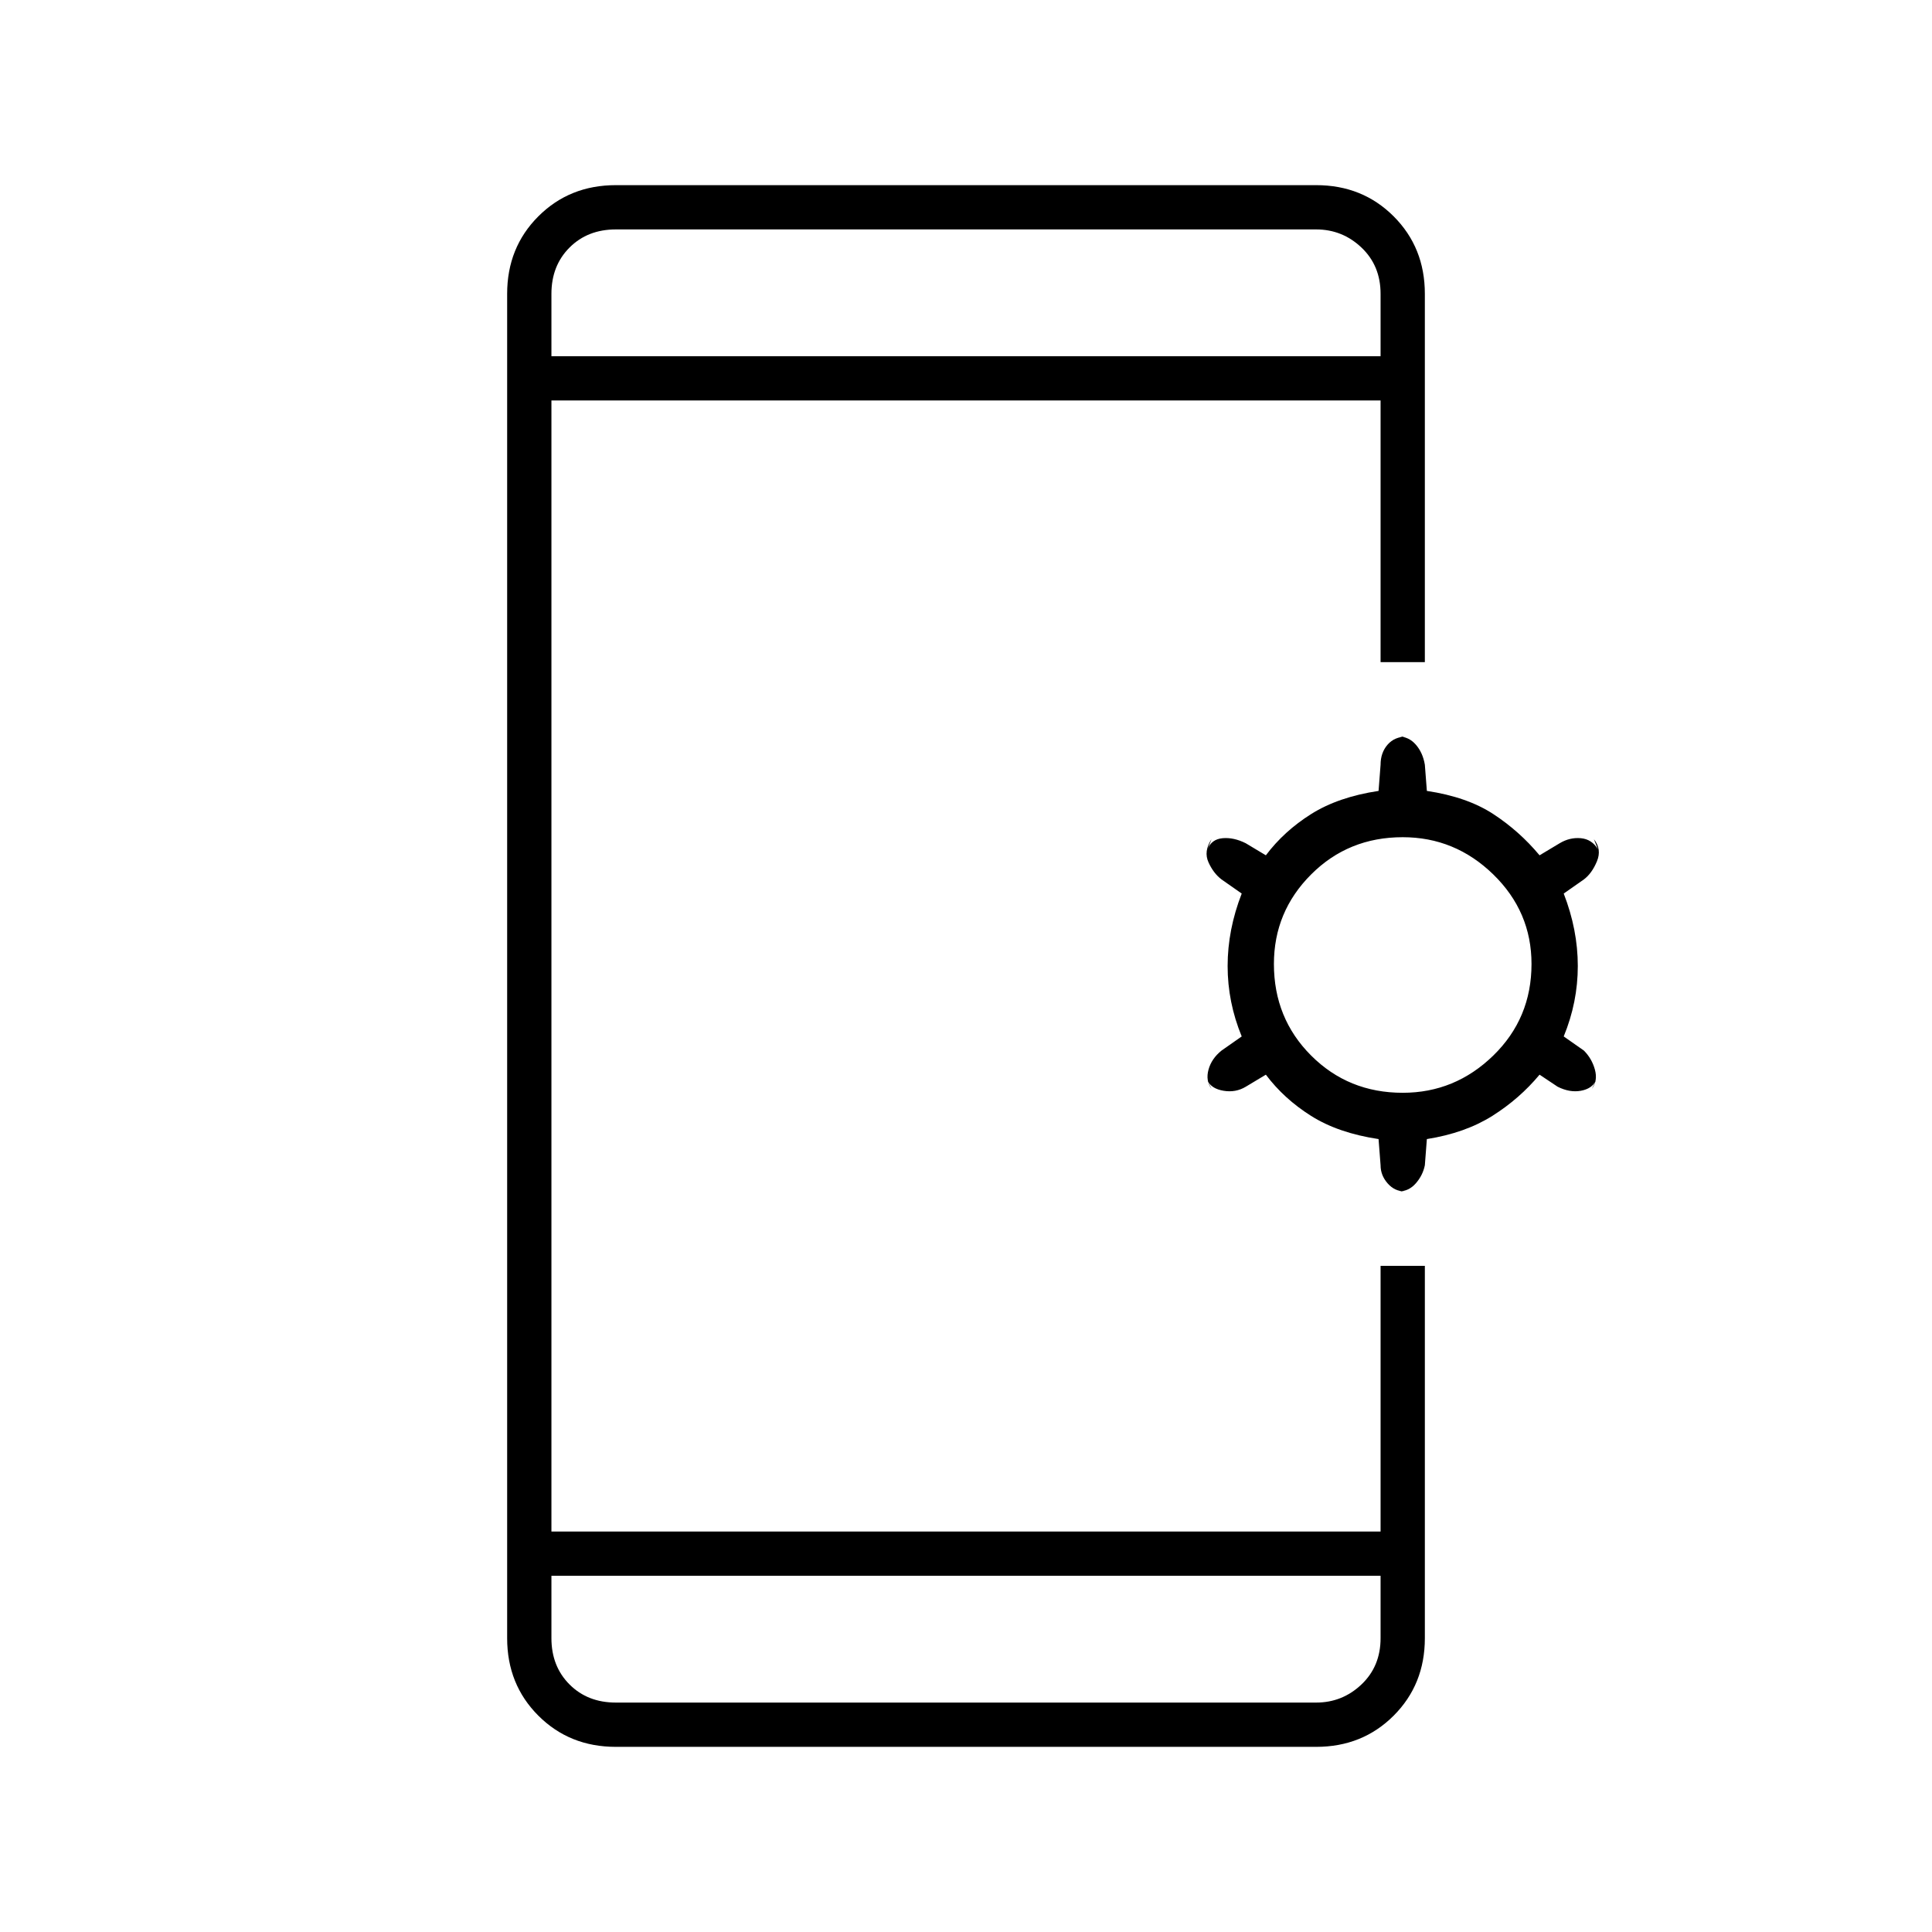 <svg xmlns="http://www.w3.org/2000/svg" height="48" width="48"><path d="M13.7 39.15v1.55q0 .7.45 1.15.45.45 1.15.45h17.4q.65 0 1.125-.45t.475-1.15v-1.55Zm0-30.3h20.6V7.3q0-.7-.475-1.15-.475-.45-1.125-.45H15.3q-.7 0-1.15.45-.45.45-.45 1.15Zm1.6 34.55q-1.15 0-1.925-.775-.775-.775-.775-1.925V7.3q0-1.15.775-1.925Q14.15 4.6 15.3 4.6h17.4q1.15 0 1.925.775.775.775.775 1.925v9.15h-1.1v-6.5H13.7v28.1h20.6v-6.6h1.1v9.25q0 1.15-.775 1.925-.775.775-1.925.775Zm19.6-13.8q-.25 0-.425-.2t-.175-.45l-.05-.65q-1-.15-1.675-.575Q31.9 27.3 31.45 26.7l-.5.3q-.25.15-.55.1-.3-.05-.4-.25l.1.2q-.15-.2-.075-.475.075-.275.325-.475l.5-.35q-.35-.85-.35-1.75t.35-1.8l-.5-.35q-.2-.15-.325-.425t.075-.575l-.1.25q.1-.25.375-.275.275-.025.575.125l.5.3q.45-.6 1.125-1.025.675-.425 1.675-.575l.05-.65q0-.3.175-.5t.475-.2h-.2q.25 0 .425.2t.225.5l.05.65q1 .15 1.65.575.65.425 1.15 1.025l.5-.3q.25-.15.525-.125.275.025.425.275l-.1-.25q.2.25.075.55-.125.3-.325.45l-.5.35q.35.9.35 1.8t-.35 1.75l.5.35q.2.2.275.475.075.275-.075.475l.1-.2q-.1.2-.375.25-.275.05-.575-.1l-.45-.3q-.5.6-1.175 1.025-.675.425-1.625.575l-.05.65q-.05.25-.225.45t-.425.2Zm-.05-2.45q1.3 0 2.25-.925t.95-2.275q0-1.3-.95-2.225t-2.25-.925q-1.35 0-2.275.925-.925.925-.925 2.225 0 1.35.925 2.275.925.925 2.275.925ZM13.7 8.85V5.7v3.15Zm0 30.3V42.3 40.7Z"/></svg>